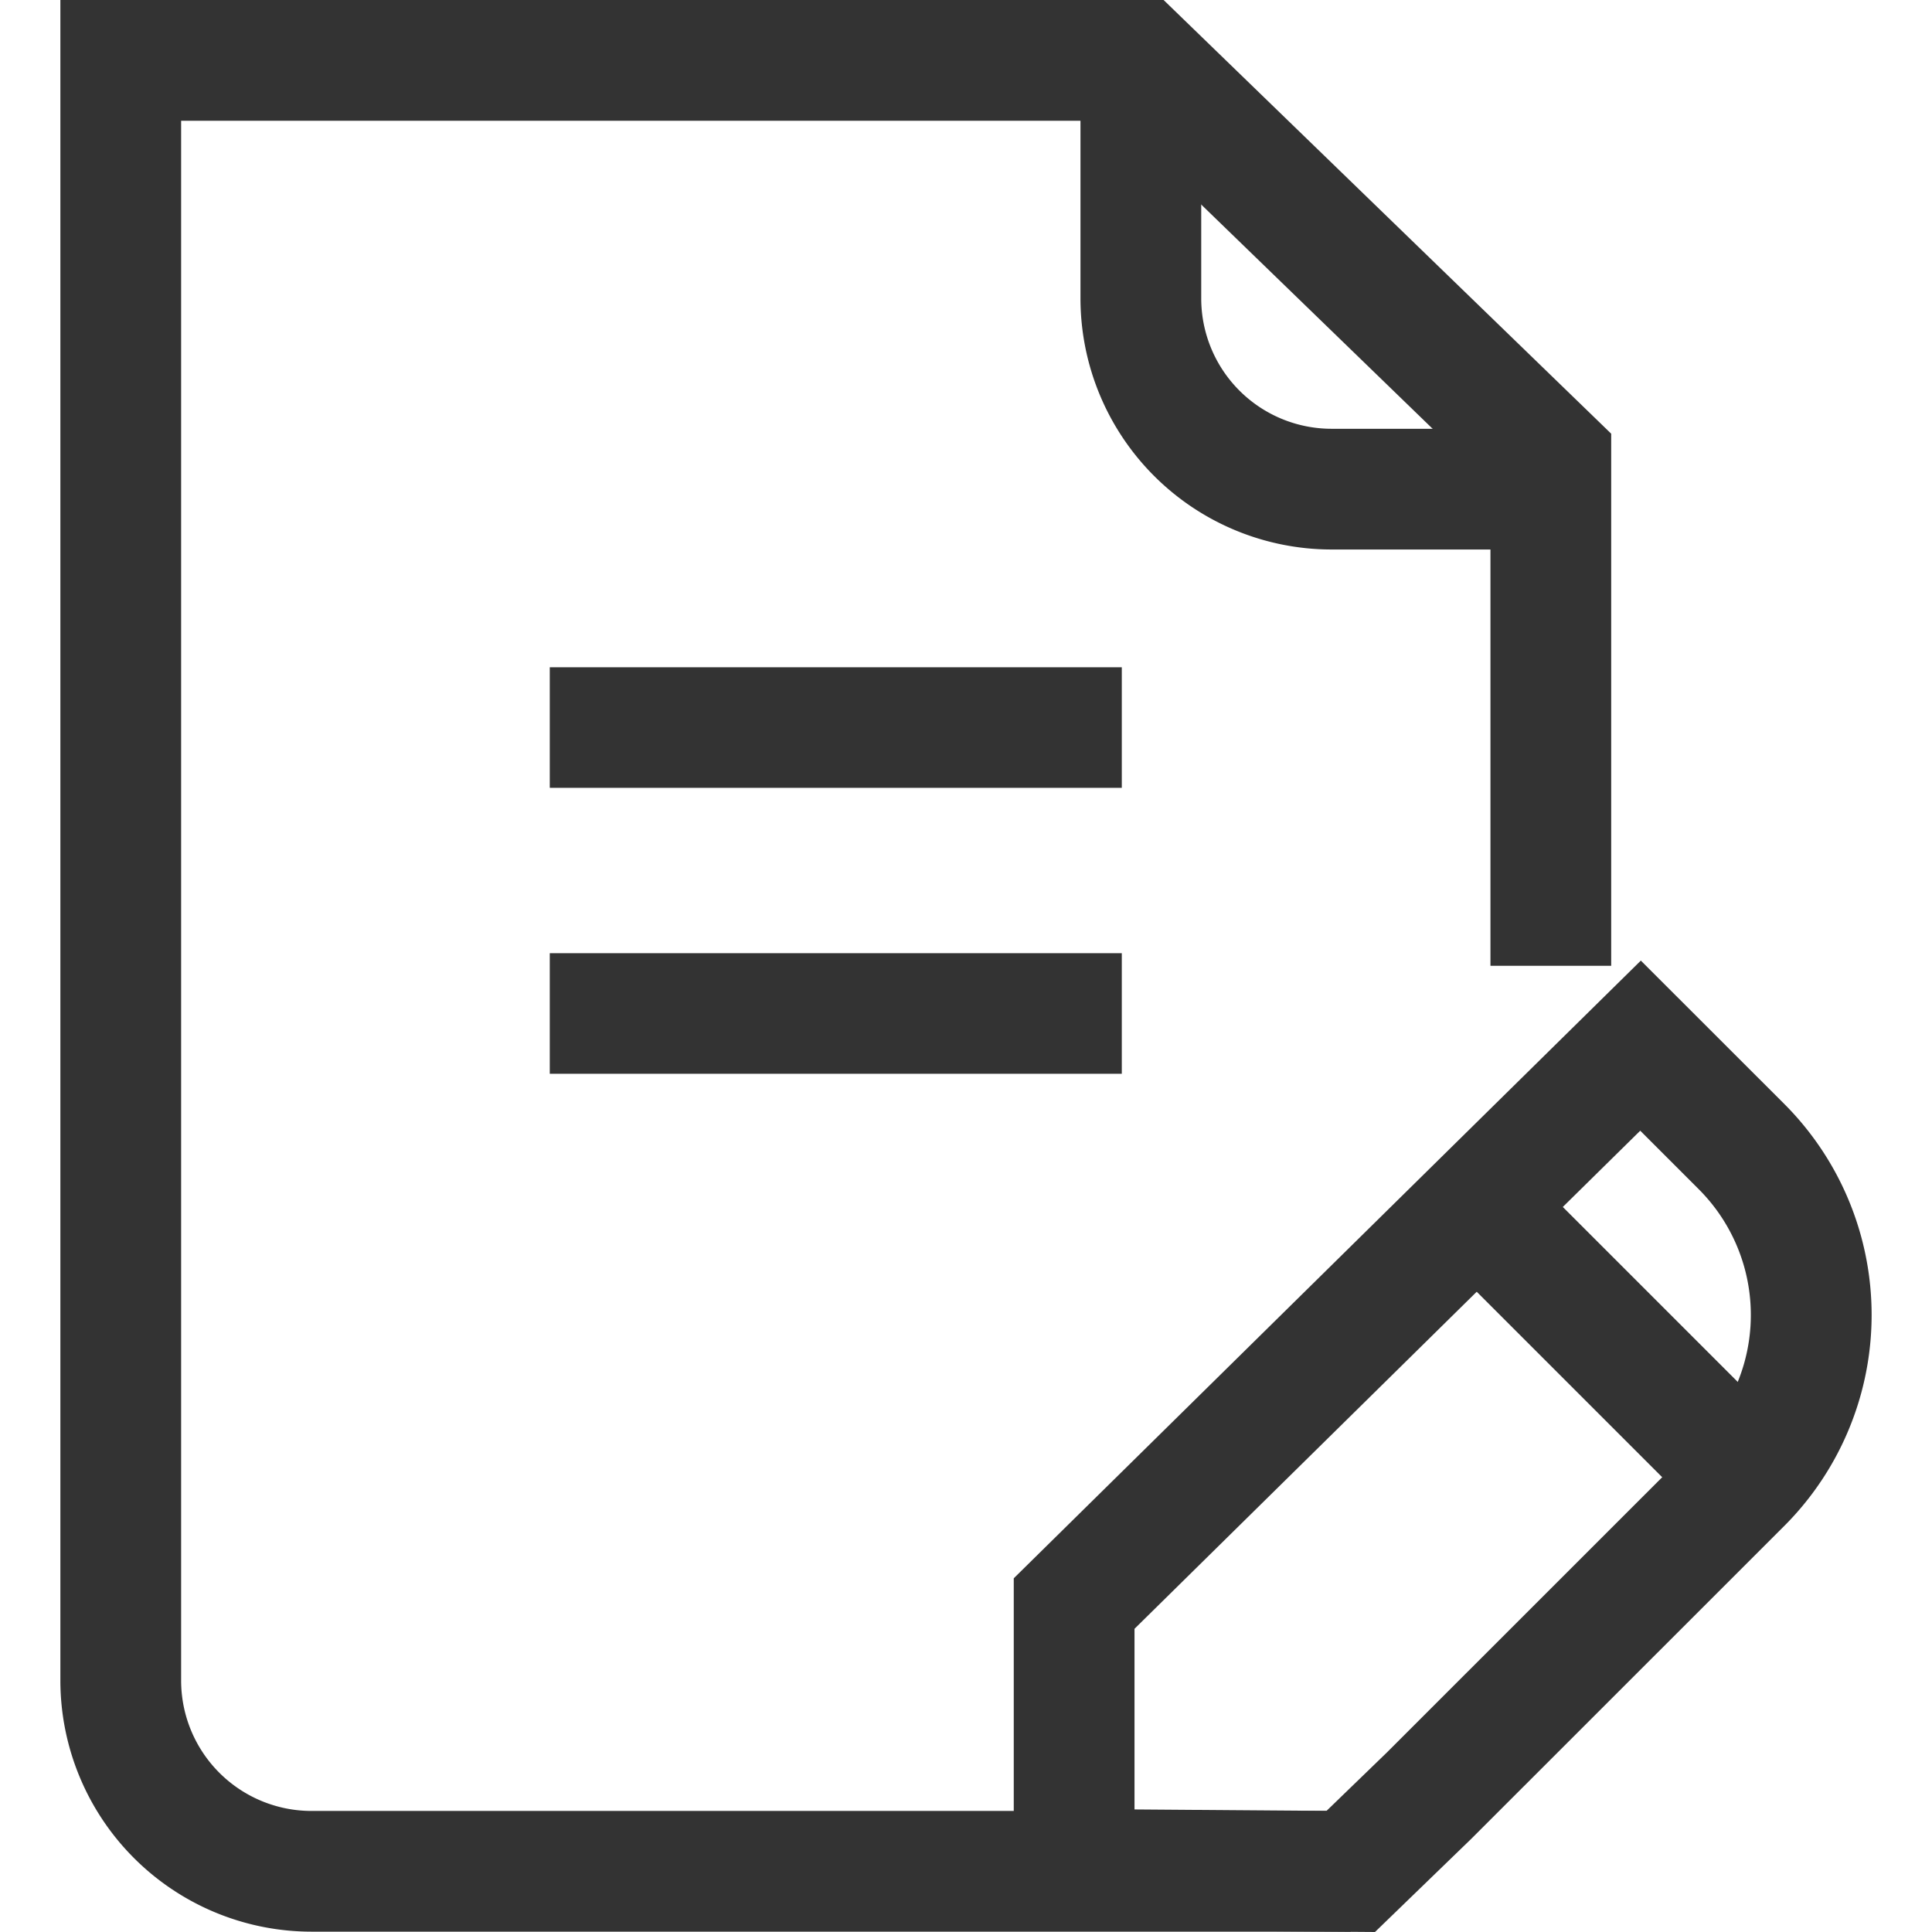 <svg xmlns="http://www.w3.org/2000/svg" id="icon_f_insurance-application_l_24" width="64" height="64" viewBox="0 0 64 64">
    <defs>
        <style>
            .cls-2{fill:#333}
        </style>
    </defs>
    <path id="사각형_631" fill="none" d="M0 0H64V64H0z"/>
    <path id="패스_518" d="M706.864 1233.244h-34.429a8.325 8.325 0 0 1-8.316-8.315v-55.674h36.546l14.827 14.367v17.627h-4v-15.934l-12.446-12.06h-30.927v51.674a4.321 4.321 0 0 0 4.316 4.316h34.429z" class="cls-2" transform="translate(-662.119 -1169.255)"/>
    <path id="패스_519" d="M712.544 1187.458h-6.316a8.324 8.324 0 0 1-8.317-8.312v-6.313h4v6.313a4.32 4.32 0 0 0 4.316 4.313h6.316z" class="cls-2" transform="translate(-662.119 -1169.255)"/>
    <path id="사각형_628" d="M0 0H18.949V3.994H0z" class="cls-2" transform="translate(18.212 22.104)"/>
    <path id="사각형_629" d="M0 0H18.949V3.994H0z" class="cls-2" transform="translate(18.212 31.576)"/>
    <path id="패스_520" d="M707.667 1233.255l-11.966-.091v-11.626l20.773-20.462 4.746 4.743a9.889 9.889 0 0 1 0 13.99l-10.353 10.349zm-7.966-4.06l6.36.048 2-1.935 10.33-10.327a5.89 5.89 0 0 0 0-8.333l-1.937-1.937-16.753 16.5z" class="cls-2" transform="translate(-662.119 -1169.255)"/>
    <path id="사각형_630" d="M0 0H4.003V13.472H0z" class="cls-2" transform="matrix(0.707, -0.707, 0.707, 0.707, 47.315, 41.188)"/>
</svg>
